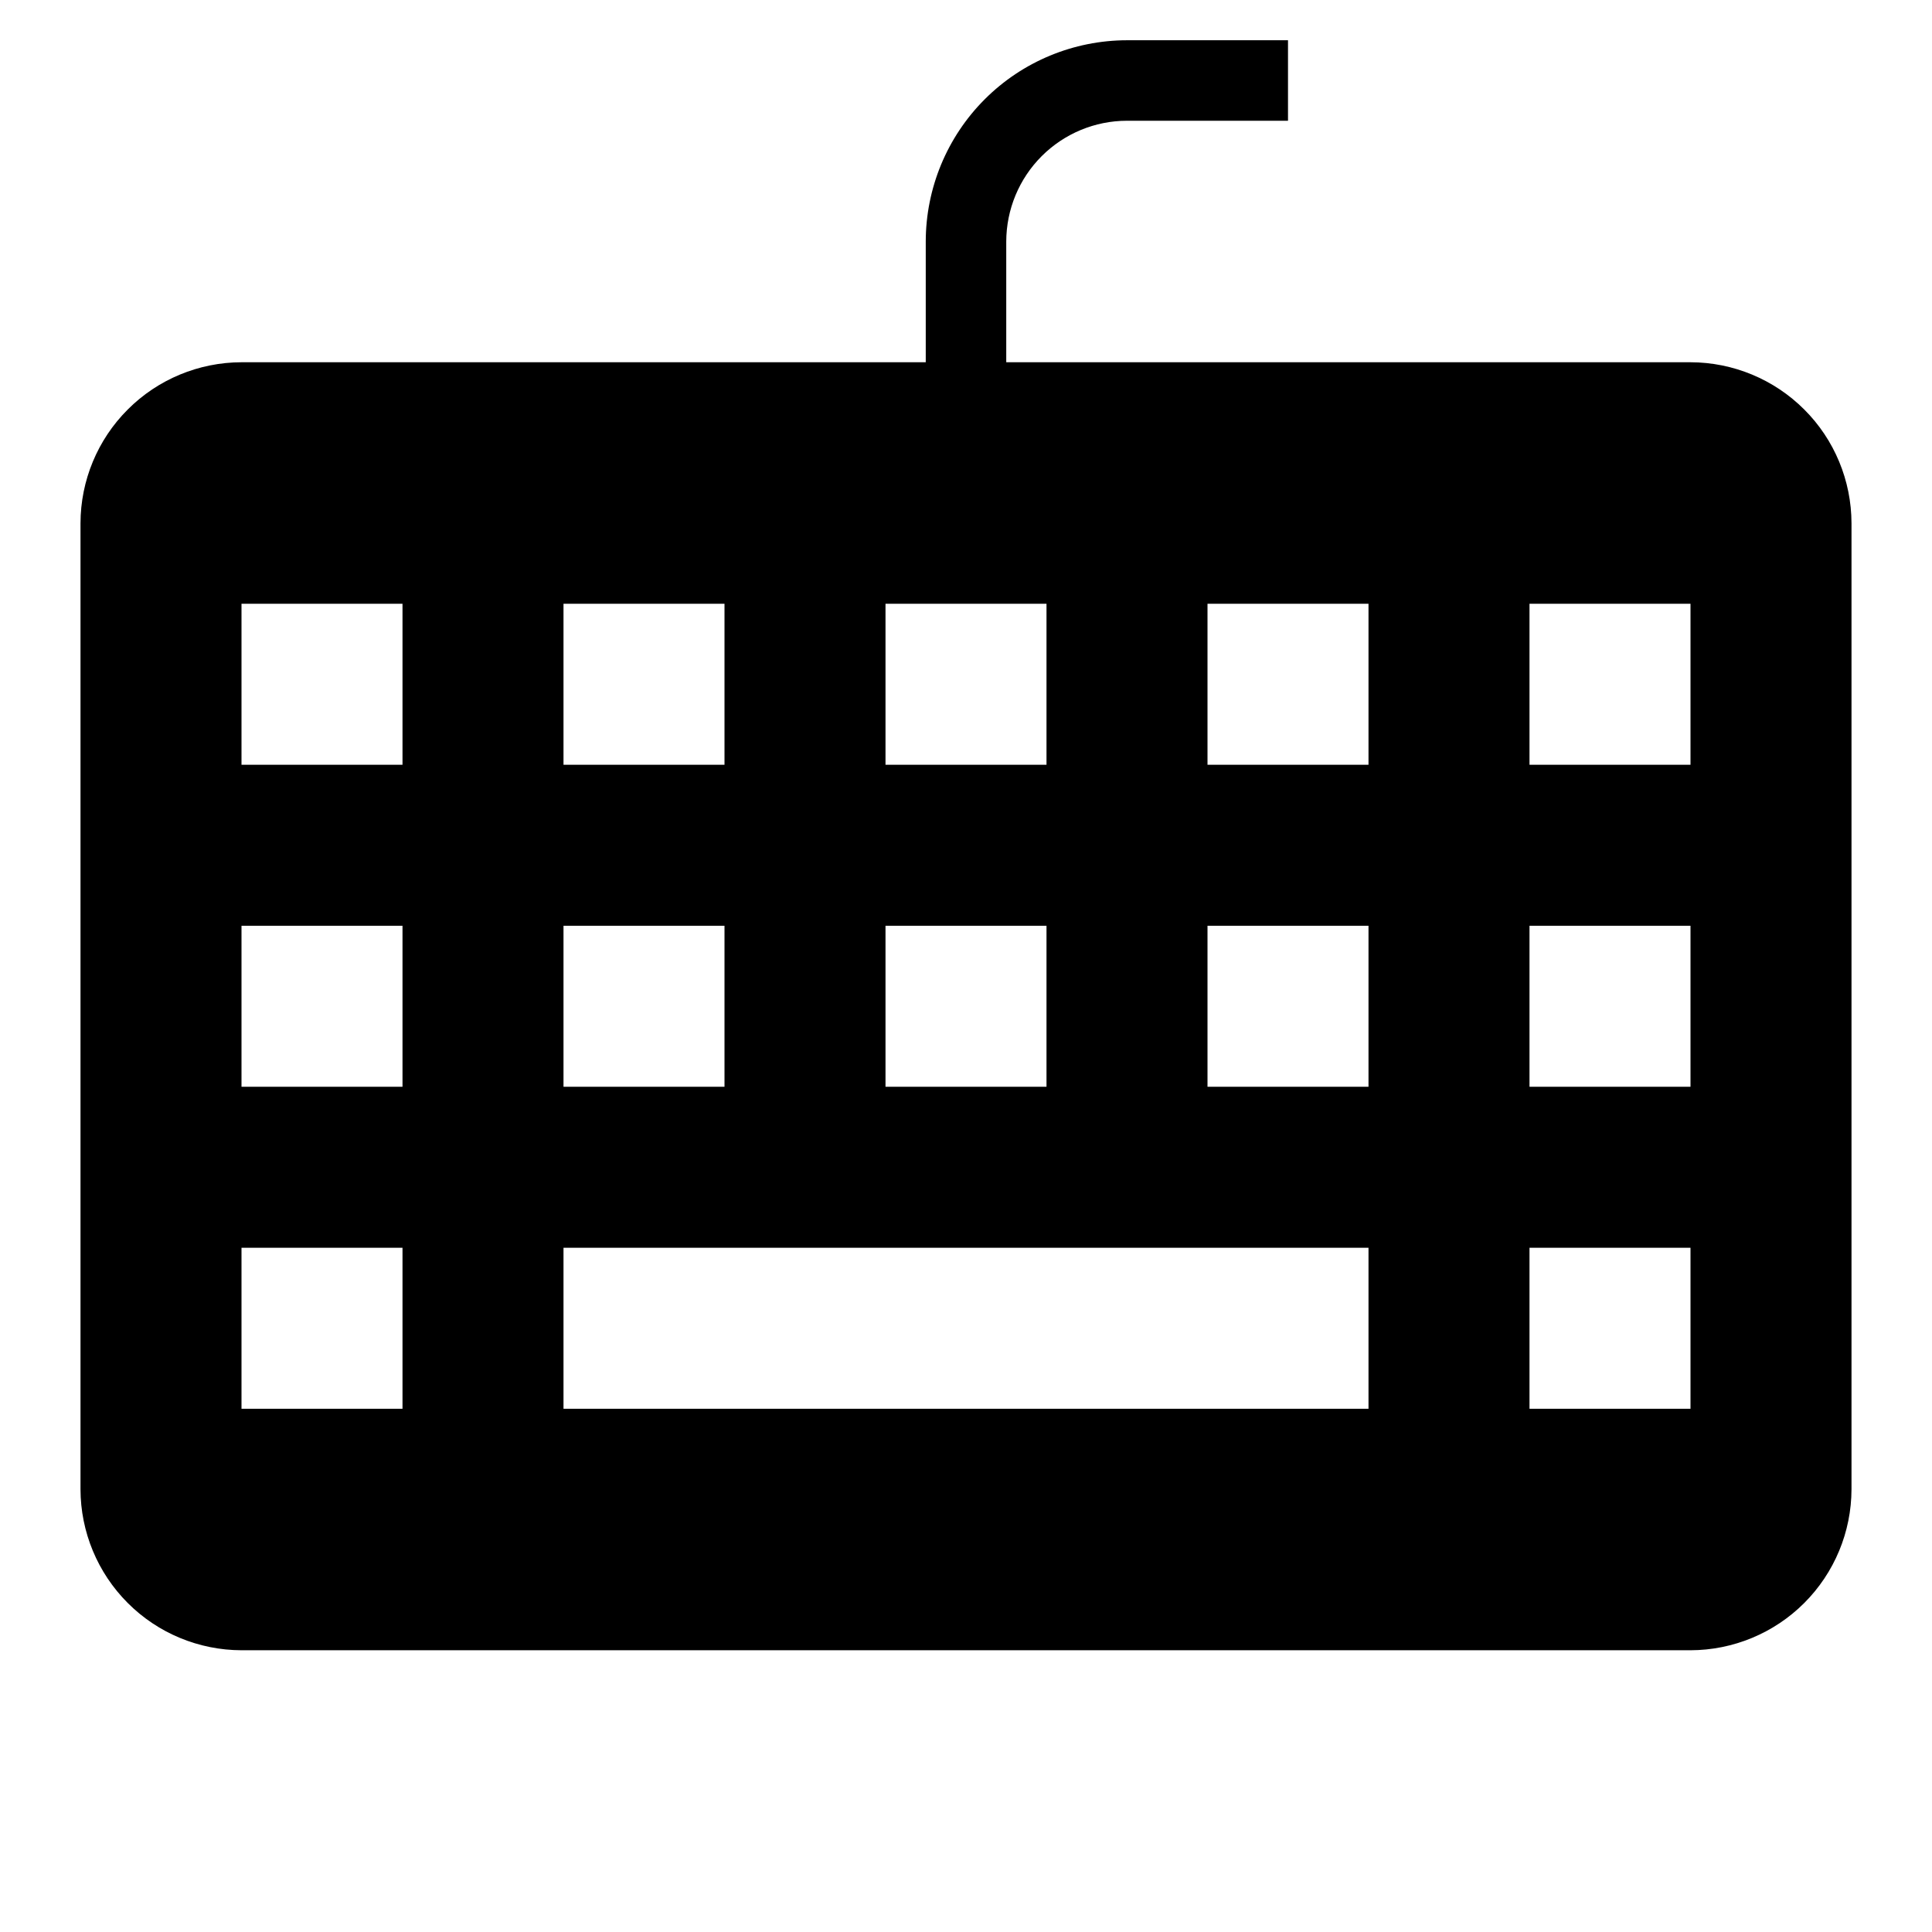 <svg width="24" height="24" viewBox="0 0 24 24" fill="none" xmlns="http://www.w3.org/2000/svg">
<path d="M21 4.5H12.5V3C12.501 2.602 12.659 2.221 12.94 1.94C13.221 1.659 13.602 1.5 14 1.5H16V0.5H14C13.337 0.501 12.702 0.764 12.233 1.233C11.764 1.702 11.501 2.337 11.5 3V4.5H3C2.47 4.501 1.961 4.712 1.587 5.087C1.212 5.461 1.001 5.97 1 6.5V18.5C1.001 19.03 1.212 19.538 1.587 19.913C1.961 20.288 2.47 20.499 3 20.5H21C21.53 20.499 22.038 20.288 22.413 19.913C22.788 19.538 22.999 19.03 23 18.5V6.5C22.999 5.97 22.788 5.461 22.413 5.087C22.038 4.712 21.53 4.501 21 4.5ZM11 7.5H13V9.5H11V7.5ZM11 11.5H13V13.5H11V11.5ZM7 7.5H9V9.5H7V7.5ZM7 11.5H9V13.5H7V11.5ZM5 17.5H3V15.5H5V17.5ZM5 13.5H3V11.5H5V13.5ZM5 9.5H3V7.5H5V9.5ZM17 17.5H7V15.5H17V17.5ZM17 13.5H15V11.5H17V13.5ZM17 9.5H15V7.5H17V9.5ZM21 17.5H19V15.5H21V17.5ZM21 13.5H19V11.5H21V13.5ZM21 9.5H19V7.5H21V9.5Z" fill="black"/>
</svg>
